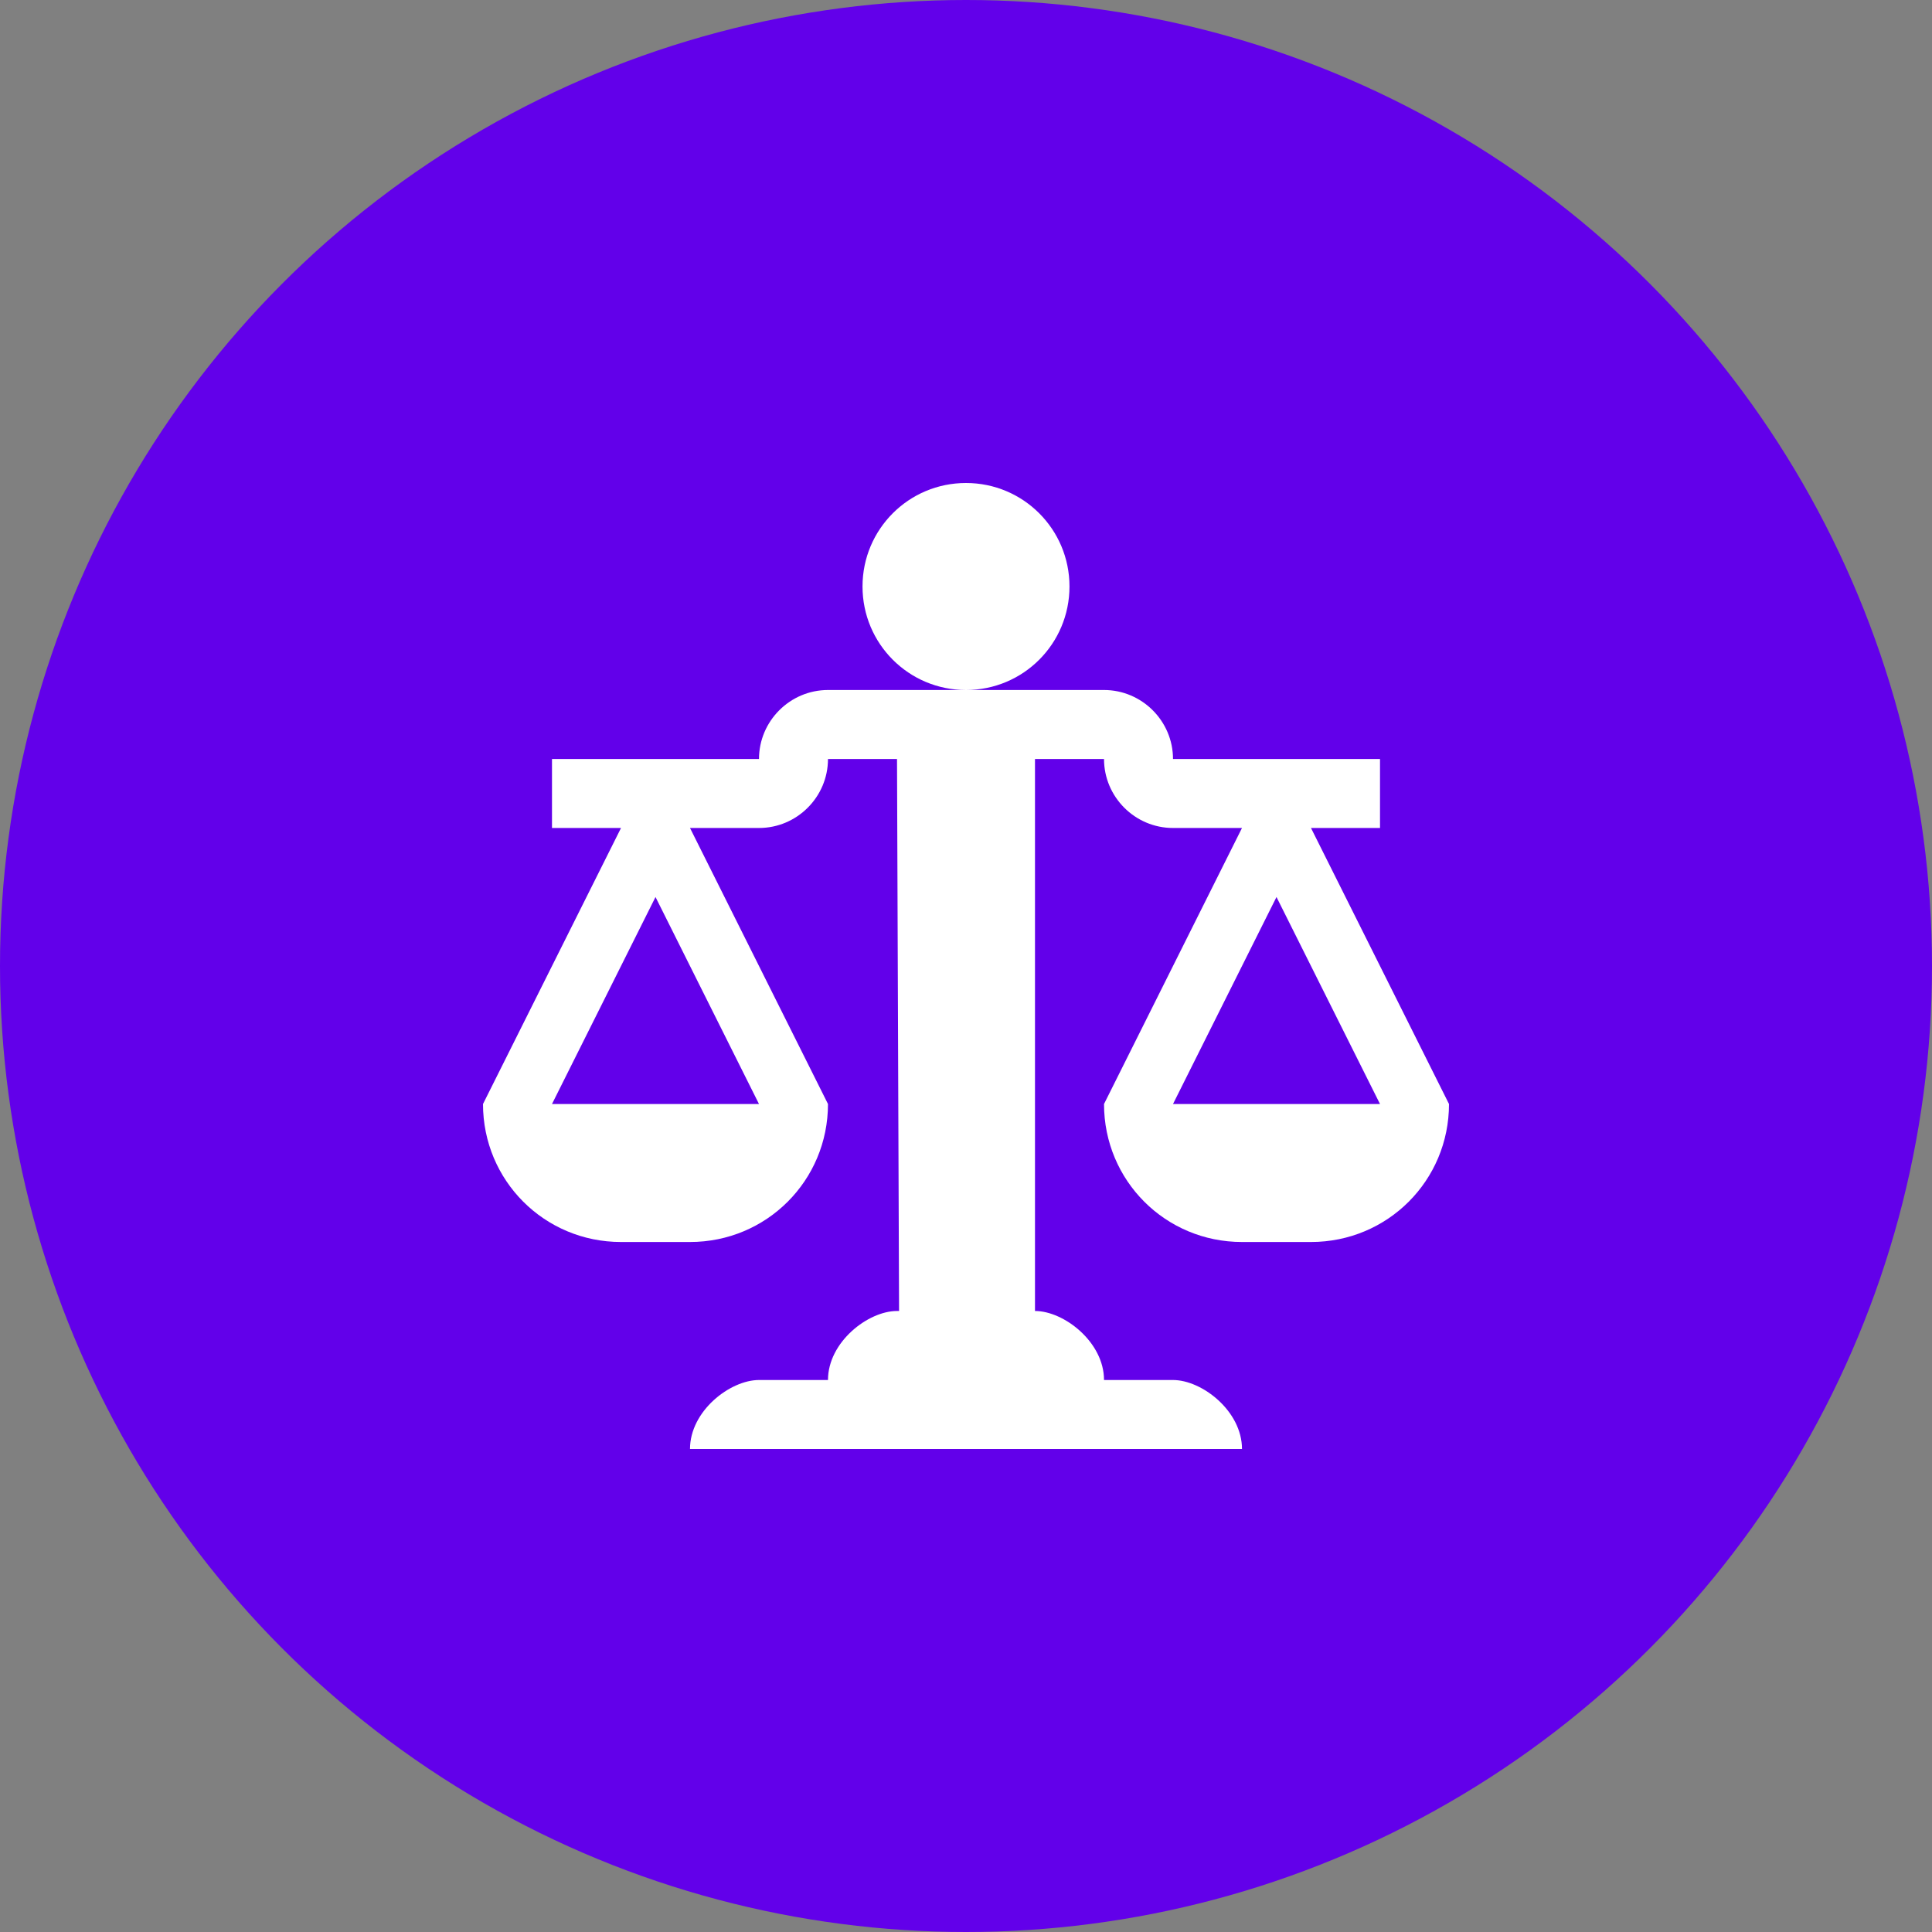 <svg width="48" height="48" viewBox="0 0 48 48" fill="none" xmlns="http://www.w3.org/2000/svg">
<rect x="0" y="0" width="48" height="48" fill="#808080" stroke="none"/>
<circle cx="24" cy="24" r="24" fill="#6200EA"/>
<path fill-rule="evenodd" clip-rule="evenodd" d="M24 17.143C22.577 17.143 21.429 15.994 21.429 14.571C21.429 13.149 22.577 12 24 12C25.423 12 26.571 13.149 26.571 14.571C26.571 15.994 25.423 17.143 24 17.143ZM36 27.429C36 29.331 34.474 30.857 32.571 30.857H30.857C28.954 30.857 27.429 29.331 27.429 27.429L30.857 20.571H29.143C28.2 20.571 27.429 19.8 27.429 18.857H25.714V32.571C26.434 32.571 27.429 33.343 27.429 34.286H29.143C29.863 34.286 30.857 35.057 30.857 36H17.143C17.143 35.057 18.137 34.286 18.857 34.286H20.571C20.571 33.343 21.566 32.571 22.286 32.571H22.337L22.286 18.857H20.571C20.571 19.8 19.8 20.571 18.857 20.571H17.143L20.571 27.429C20.571 29.331 19.046 30.857 17.143 30.857H15.429C13.526 30.857 12 29.331 12 27.429L15.429 20.571H13.714V18.857H18.857C18.857 17.914 19.629 17.143 20.571 17.143H27.429C28.371 17.143 29.143 17.914 29.143 18.857H34.286V20.571H32.571L36 27.429ZM16.286 22.286L13.714 27.429H18.857L16.286 22.286ZM34.286 27.429L31.714 22.286L29.143 27.429H34.286Z" fill="white"/>
</svg>
